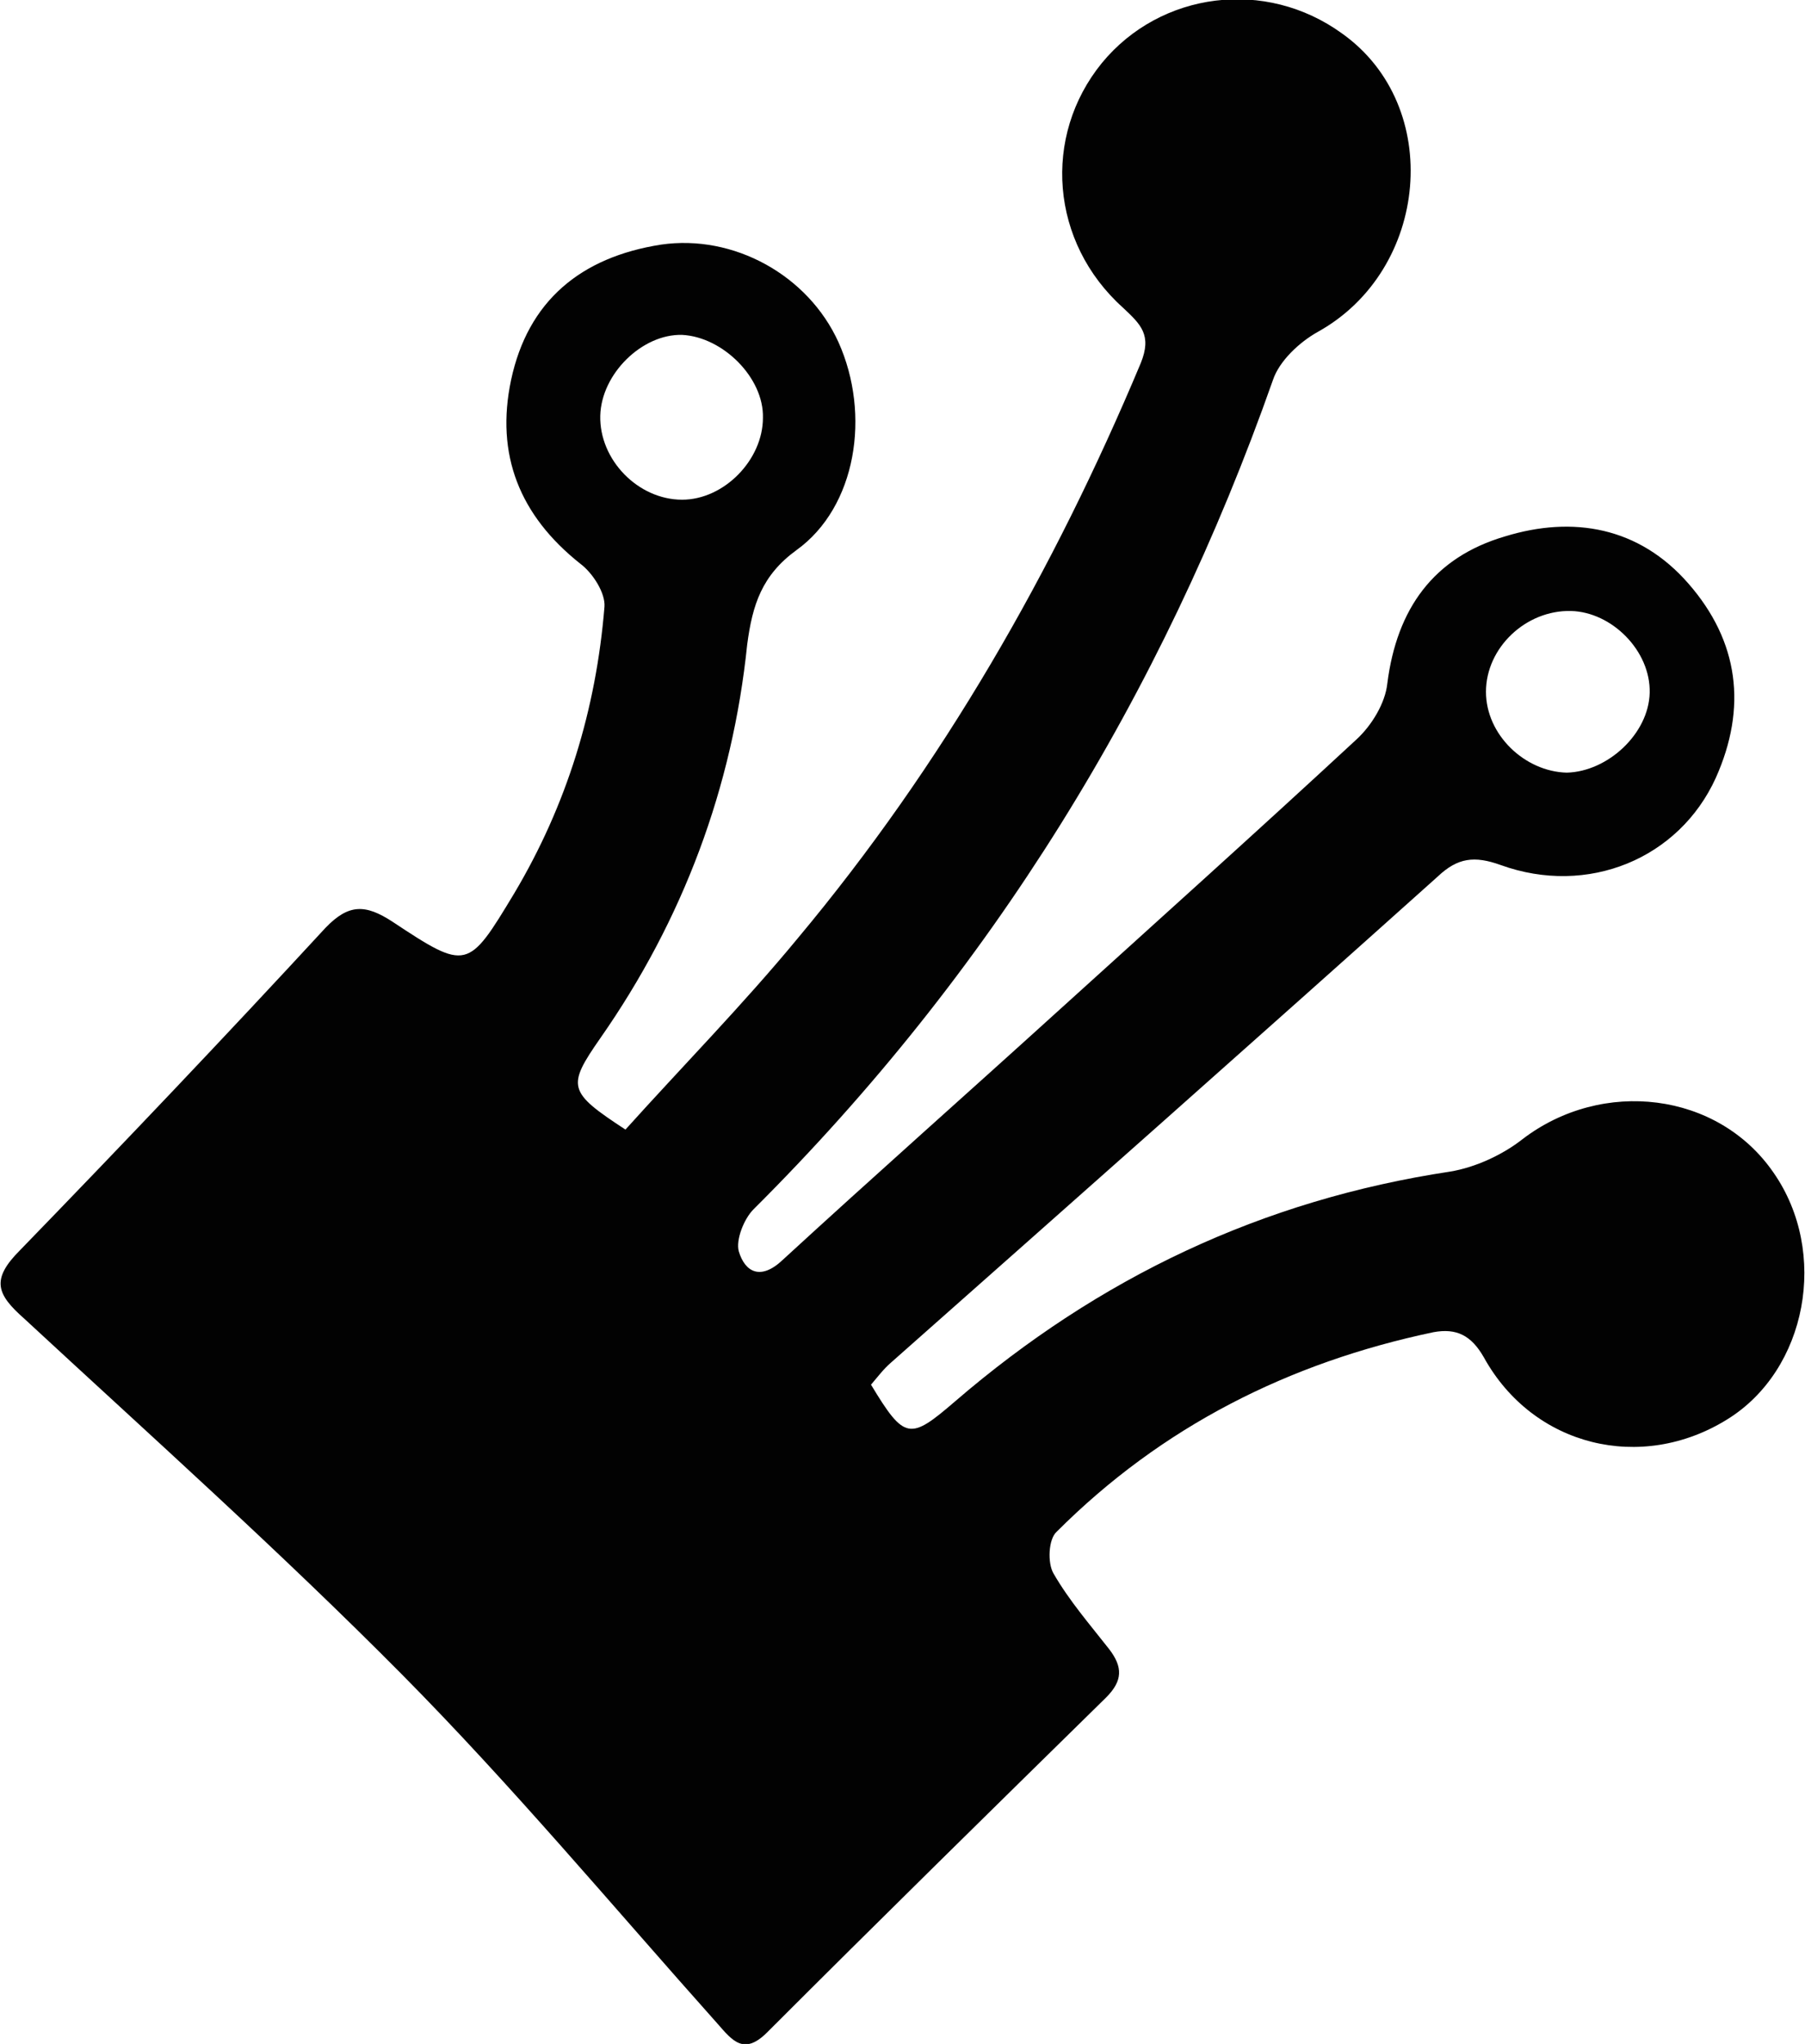 <?xml version="1.0" encoding="utf-8"?>
<!-- Generator: Adobe Illustrator 21.0.0, SVG Export Plug-In . SVG Version: 6.00 Build 0)  -->
<svg version="1.1" id="Layer_1" xmlns="http://www.w3.org/2000/svg" xmlns:xlink="http://www.w3.org/1999/xlink" x="0px" y="0px"
	 viewBox="0 0 172 194.7" style="enable-background:new 0 0 172 194.7;" xml:space="preserve">
<style type="text/css">
	.st0{fill:#020202;}
</style>
<path class="st0" d="M59.6,107.6c5.4-6,11.2-11.9,16.4-18.2c13.8-16.5,24.4-35,32.7-54.8c1.1-2.7,0-3.7-1.7-5.3
	c-6.9-6.2-7.7-16.3-2-23.3c5.6-6.8,15.6-8.1,22.9-2.8c9.7,6.9,8.3,22.5-2.3,28.4c-1.8,1-3.7,2.8-4.3,4.6
	c-10.6,30.1-26.9,56.5-49.5,79c-0.9,0.9-1.7,2.9-1.4,4c0.6,2,2.1,2.8,4.2,0.8c8.6-7.9,17.3-15.6,25.9-23.4
	c9.6-8.7,19.3-17.4,28.8-26.2c1.4-1.3,2.7-3.4,2.9-5.3c0.9-7.1,4.4-12,11.2-14c6.5-2,12.8-0.9,17.5,4.5c4.8,5.5,5.6,11.8,2.6,18.5
	c-3.5,7.7-12.2,11.3-20.5,8.3c-2.5-0.9-4.1-0.7-6,1.1c-17.3,15.5-34.7,30.9-52.1,46.3c-0.7,0.6-1.3,1.4-1.9,2.1
	c3.2,5.3,3.7,5.3,8,1.6c13.7-11.8,29.3-19.2,47.2-21.9c2.4-0.4,5-1.6,6.9-3.1c7.6-5.8,18.6-4.5,23.9,3.2c5.3,7.6,3.2,18.8-4.4,23.5
	c-8.2,5.1-18.5,2.6-23.2-5.9c-1.2-2.1-2.6-2.8-4.8-2.4c-13.8,2.9-25.9,9-35.9,19c-0.8,0.7-0.9,3-0.3,4c1.5,2.6,3.5,4.9,5.3,7.2
	c1.3,1.7,1.3,3-0.3,4.6c-10.8,10.6-21.6,21.2-32.3,31.9c-2.2,2.2-3.3,0.8-4.7-0.8c-10-11.2-19.6-22.7-30.1-33.3
	c-11.6-11.7-23.9-22.7-36-33.9c-2.6-2.3-3.2-3.7-0.4-6.5C11.7,109,21.4,98.8,31,88.4c2.2-2.3,3.8-2.3,6.4-0.6
	c7.1,4.7,7.2,4.6,11.6-2.7c5-8.4,7.8-17.5,8.6-27.3c0.1-1.3-1.1-3.2-2.3-4.1c-5.8-4.6-8.1-10.4-6.6-17.5c1.6-7.5,6.6-11.7,14.3-12.9
	c6.9-1,14,2.9,16.9,9.3c3.1,6.9,1.7,15.7-4,19.8c-3.3,2.4-4.2,5.2-4.7,9C69.8,75,65.1,87.6,57.2,98.9C54,103.5,54.1,104,59.6,107.6z
	 M157.2,66c0.1-4-3.6-7.7-7.5-7.8c-4.3-0.1-8.1,3.5-8.1,7.7c0,4.1,3.7,7.6,7.7,7.7C153.2,73.5,157.1,69.9,157.2,66z M72.7,39.8
	c0.1-3.8-3.8-7.7-7.7-7.9c-3.8-0.1-7.7,3.7-7.8,7.7c-0.1,4.2,3.6,8,7.8,8C69,47.6,72.7,43.8,72.7,39.8z"/>
</svg>
